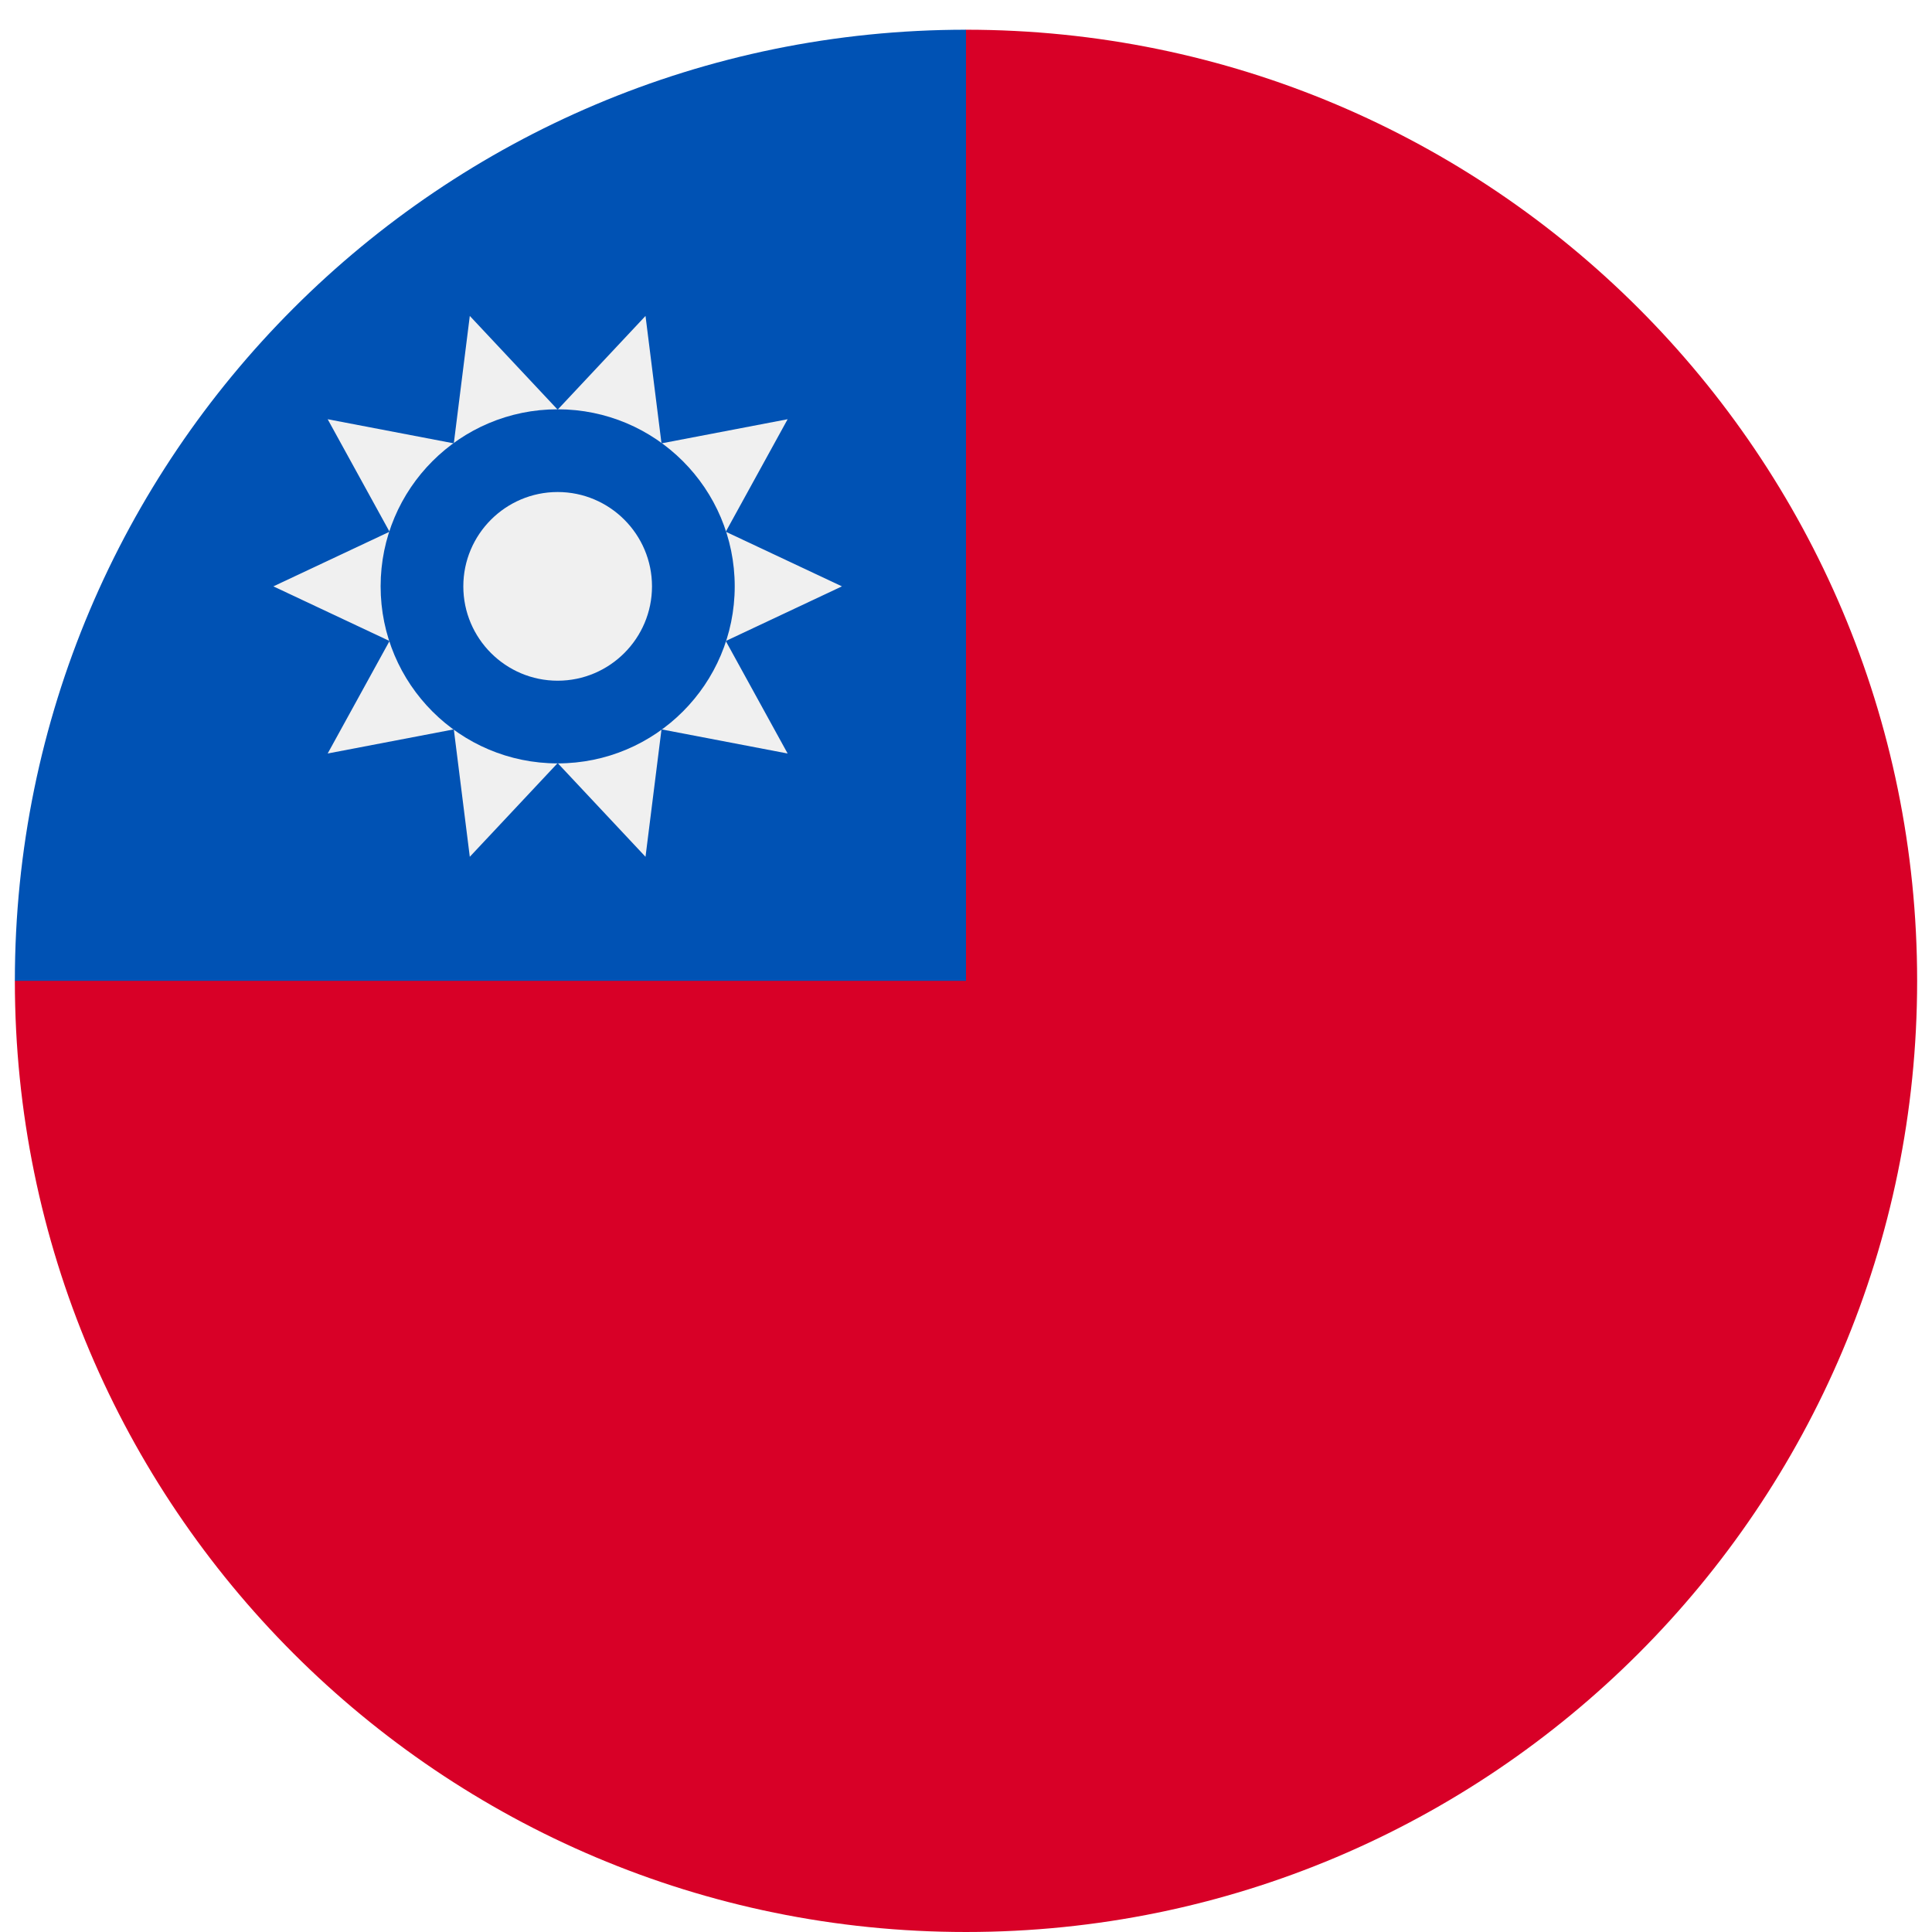 <svg width="520" height="520" viewBox="0 0 520 520" fill="none" xmlns="http://www.w3.org/2000/svg">
<g clip-path="url(#clip0_105_2583)" filter="url(#filter0_dd_105_2583)">
<path d="M516 255.999C516 397.383 401.384 511.999 260 511.999C118.616 511.999 4 397.383 4 255.999C91.93 168.069 166.504 93.495 260 -0.001C401.384 -0.001 516 114.615 516 255.999Z" fill="#D80027"/>
<path d="M260 255.999C260 114.615 260 97.947 260 -0.001C118.616 -0.001 4 114.615 4 255.999H260Z" fill="#0052B4"/>
<path d="M226.609 149.82L195.344 164.528L211.992 194.807L178.043 188.311L173.74 222.608L150.094 197.384L126.446 222.608L122.145 188.311L88.195 194.805L104.843 164.526L73.579 149.82L104.844 135.115L88.195 104.835L122.144 111.33L126.447 77.034L150.094 102.258L173.741 77.034L178.043 111.33L211.993 104.835L195.344 135.116L226.609 149.82Z" fill="#F0F0F0"/>
<path d="M150.098 197.468C176.416 197.468 197.751 176.133 197.751 149.815C197.751 123.497 176.416 102.162 150.098 102.162C123.78 102.162 102.445 123.497 102.445 149.815C102.445 176.133 123.78 197.468 150.098 197.468Z" fill="#0052B4"/>
<path d="M150.094 175.212C136.093 175.212 124.703 163.821 124.703 149.82C124.703 135.819 136.094 124.428 150.094 124.428C164.095 124.428 175.486 135.819 175.486 149.82C175.485 163.821 164.093 175.212 150.094 175.212Z" fill="#F0F0F0"/>
</g>
<defs>
<filter id="filter0_dd_105_2583" x="0" y="-0.001" width="520" height="520" filterUnits="userSpaceOnUse" color-interpolation-filters="sRGB">
<feFlood flood-opacity="0" result="BackgroundImageFix"/>
<feColorMatrix in="SourceAlpha" type="matrix" values="0 0 0 0 0 0 0 0 0 0 0 0 0 0 0 0 0 0 127 0" result="hardAlpha"/>
<feOffset dy="4"/>
<feGaussianBlur stdDeviation="2"/>
<feComposite in2="hardAlpha" operator="out"/>
<feColorMatrix type="matrix" values="0 0 0 0 0 0 0 0 0 0 0 0 0 0 0 0 0 0 0.25 0"/>
<feBlend mode="normal" in2="BackgroundImageFix" result="effect1_dropShadow_105_2583"/>
<feColorMatrix in="SourceAlpha" type="matrix" values="0 0 0 0 0 0 0 0 0 0 0 0 0 0 0 0 0 0 127 0" result="hardAlpha"/>
<feOffset dy="4"/>
<feGaussianBlur stdDeviation="2"/>
<feComposite in2="hardAlpha" operator="out"/>
<feColorMatrix type="matrix" values="0 0 0 0 0 0 0 0 0 0 0 0 0 0 0 0 0 0 0.25 0"/>
<feBlend mode="normal" in2="effect1_dropShadow_105_2583" result="effect2_dropShadow_105_2583"/>
<feBlend mode="normal" in="SourceGraphic" in2="effect2_dropShadow_105_2583" result="shape"/>
</filter>
<clipPath id="clip0_105_2583">
<rect width="512" height="512" fill="white" transform="translate(4 -0.001)"/>
</clipPath>
</defs>
</svg>
